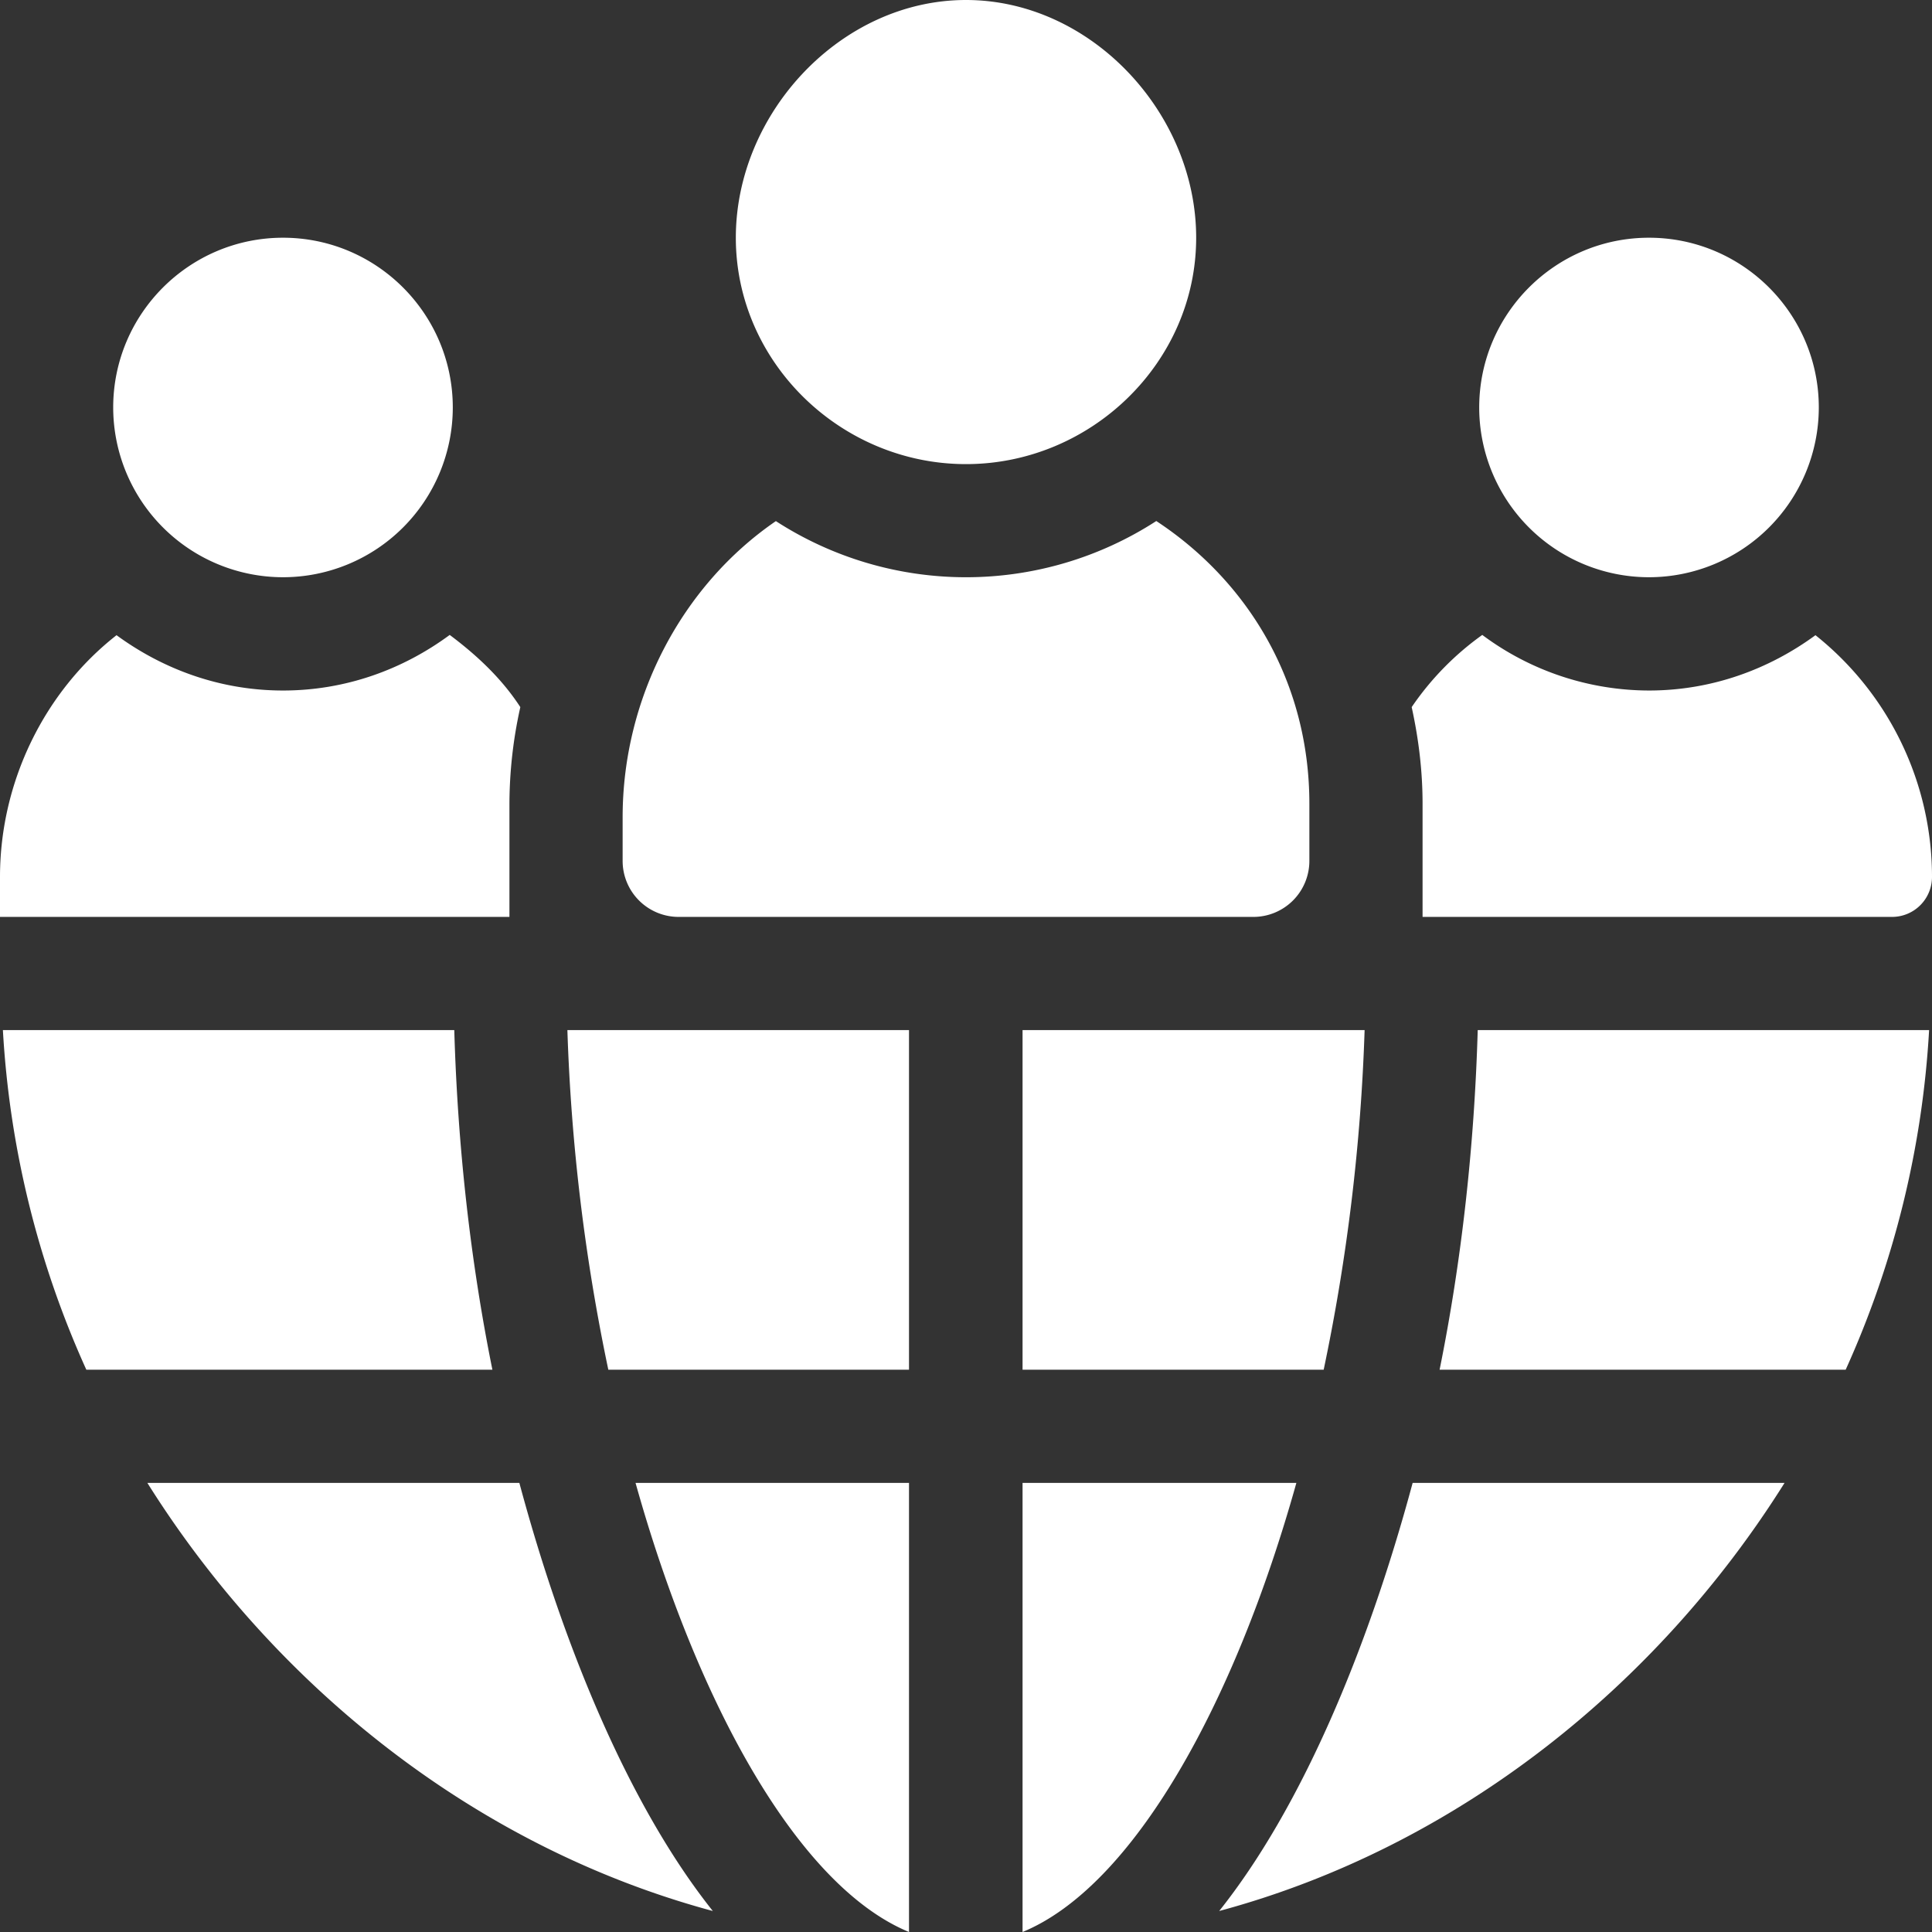 <svg xmlns="http://www.w3.org/2000/svg" width="22" height="22"><rect width="100%" height="100%" fill="#333333" stroke="none"/><path fill-rule="evenodd" fill="#FFF" d="M21.545 10.441h-5.346V9.152c0-.378-.046-.745-.124-1.1a3.27 3.27 0 0 1 .804-.822 3.182 3.182 0 0 0 1.898.633c.711 0 1.362-.239 1.896-.63A3.519 3.519 0 0 1 22 9.986a.455.455 0 0 1-.455.455zm-2.768-3.868a1.934 1.934 0 0 1-1.933-1.933c0-1.066.867-1.933 1.933-1.933 1.067 0 1.934.867 1.934 1.933a1.935 1.935 0 0 1-1.934 1.933zm-7.133 9.024V11.73h3.895a22.277 22.277 0 0 1-.466 3.867h-3.429zm2.622-5.156H7.734a.638.638 0 0 1-.644-.645v-.49c0-1.36.675-2.639 1.745-3.372a3.987 3.987 0 0 0 4.332-.001c1.047.689 1.743 1.837 1.743 3.219v.644a.638.638 0 0 1-.644.645zM11 5.285c-1.422 0-2.621-1.156-2.621-2.578S9.578 0 11 0s2.621 1.285 2.621 2.707S12.422 5.285 11 5.285zm-.649 10.312H6.927a22.277 22.277 0 0 1-.466-3.867h3.89v3.867zm-4.55-5.156H0v-.455C0 8.894.513 7.87 1.327 7.233c.534.391 1.185.63 1.896.63.712 0 1.364-.239 1.898-.633.31.232.593.497.804.822a5.115 5.115 0 0 0-.124 1.1v1.289zM3.223 6.573A1.935 1.935 0 0 1 1.289 4.64c0-1.066.867-1.933 1.934-1.933 1.066 0 1.933.867 1.933 1.933a1.934 1.934 0 0 1-1.933 1.933zm2.384 9.024H.983a10.858 10.858 0 0 1-.95-3.867h5.14c.038 1.321.184 2.631.434 3.867zm2.51 6.164c-2.701-.727-4.987-2.561-6.439-4.875h4.236c.519 1.932 1.279 3.716 2.203 4.875zm2.234-4.875V22c-1.261-.52-2.41-2.598-3.114-5.114h3.114zM11.644 22v-5.114h3.118c-.703 2.516-1.857 4.594-3.118 5.114zm8.677-5.114c-1.451 2.314-3.738 4.148-6.438 4.875.924-1.159 1.683-2.943 2.203-4.875h4.235zm-3.494-5.156h5.14a10.858 10.858 0 0 1-.95 3.867h-4.624c.25-1.236.396-2.546.434-3.867z"/></svg>